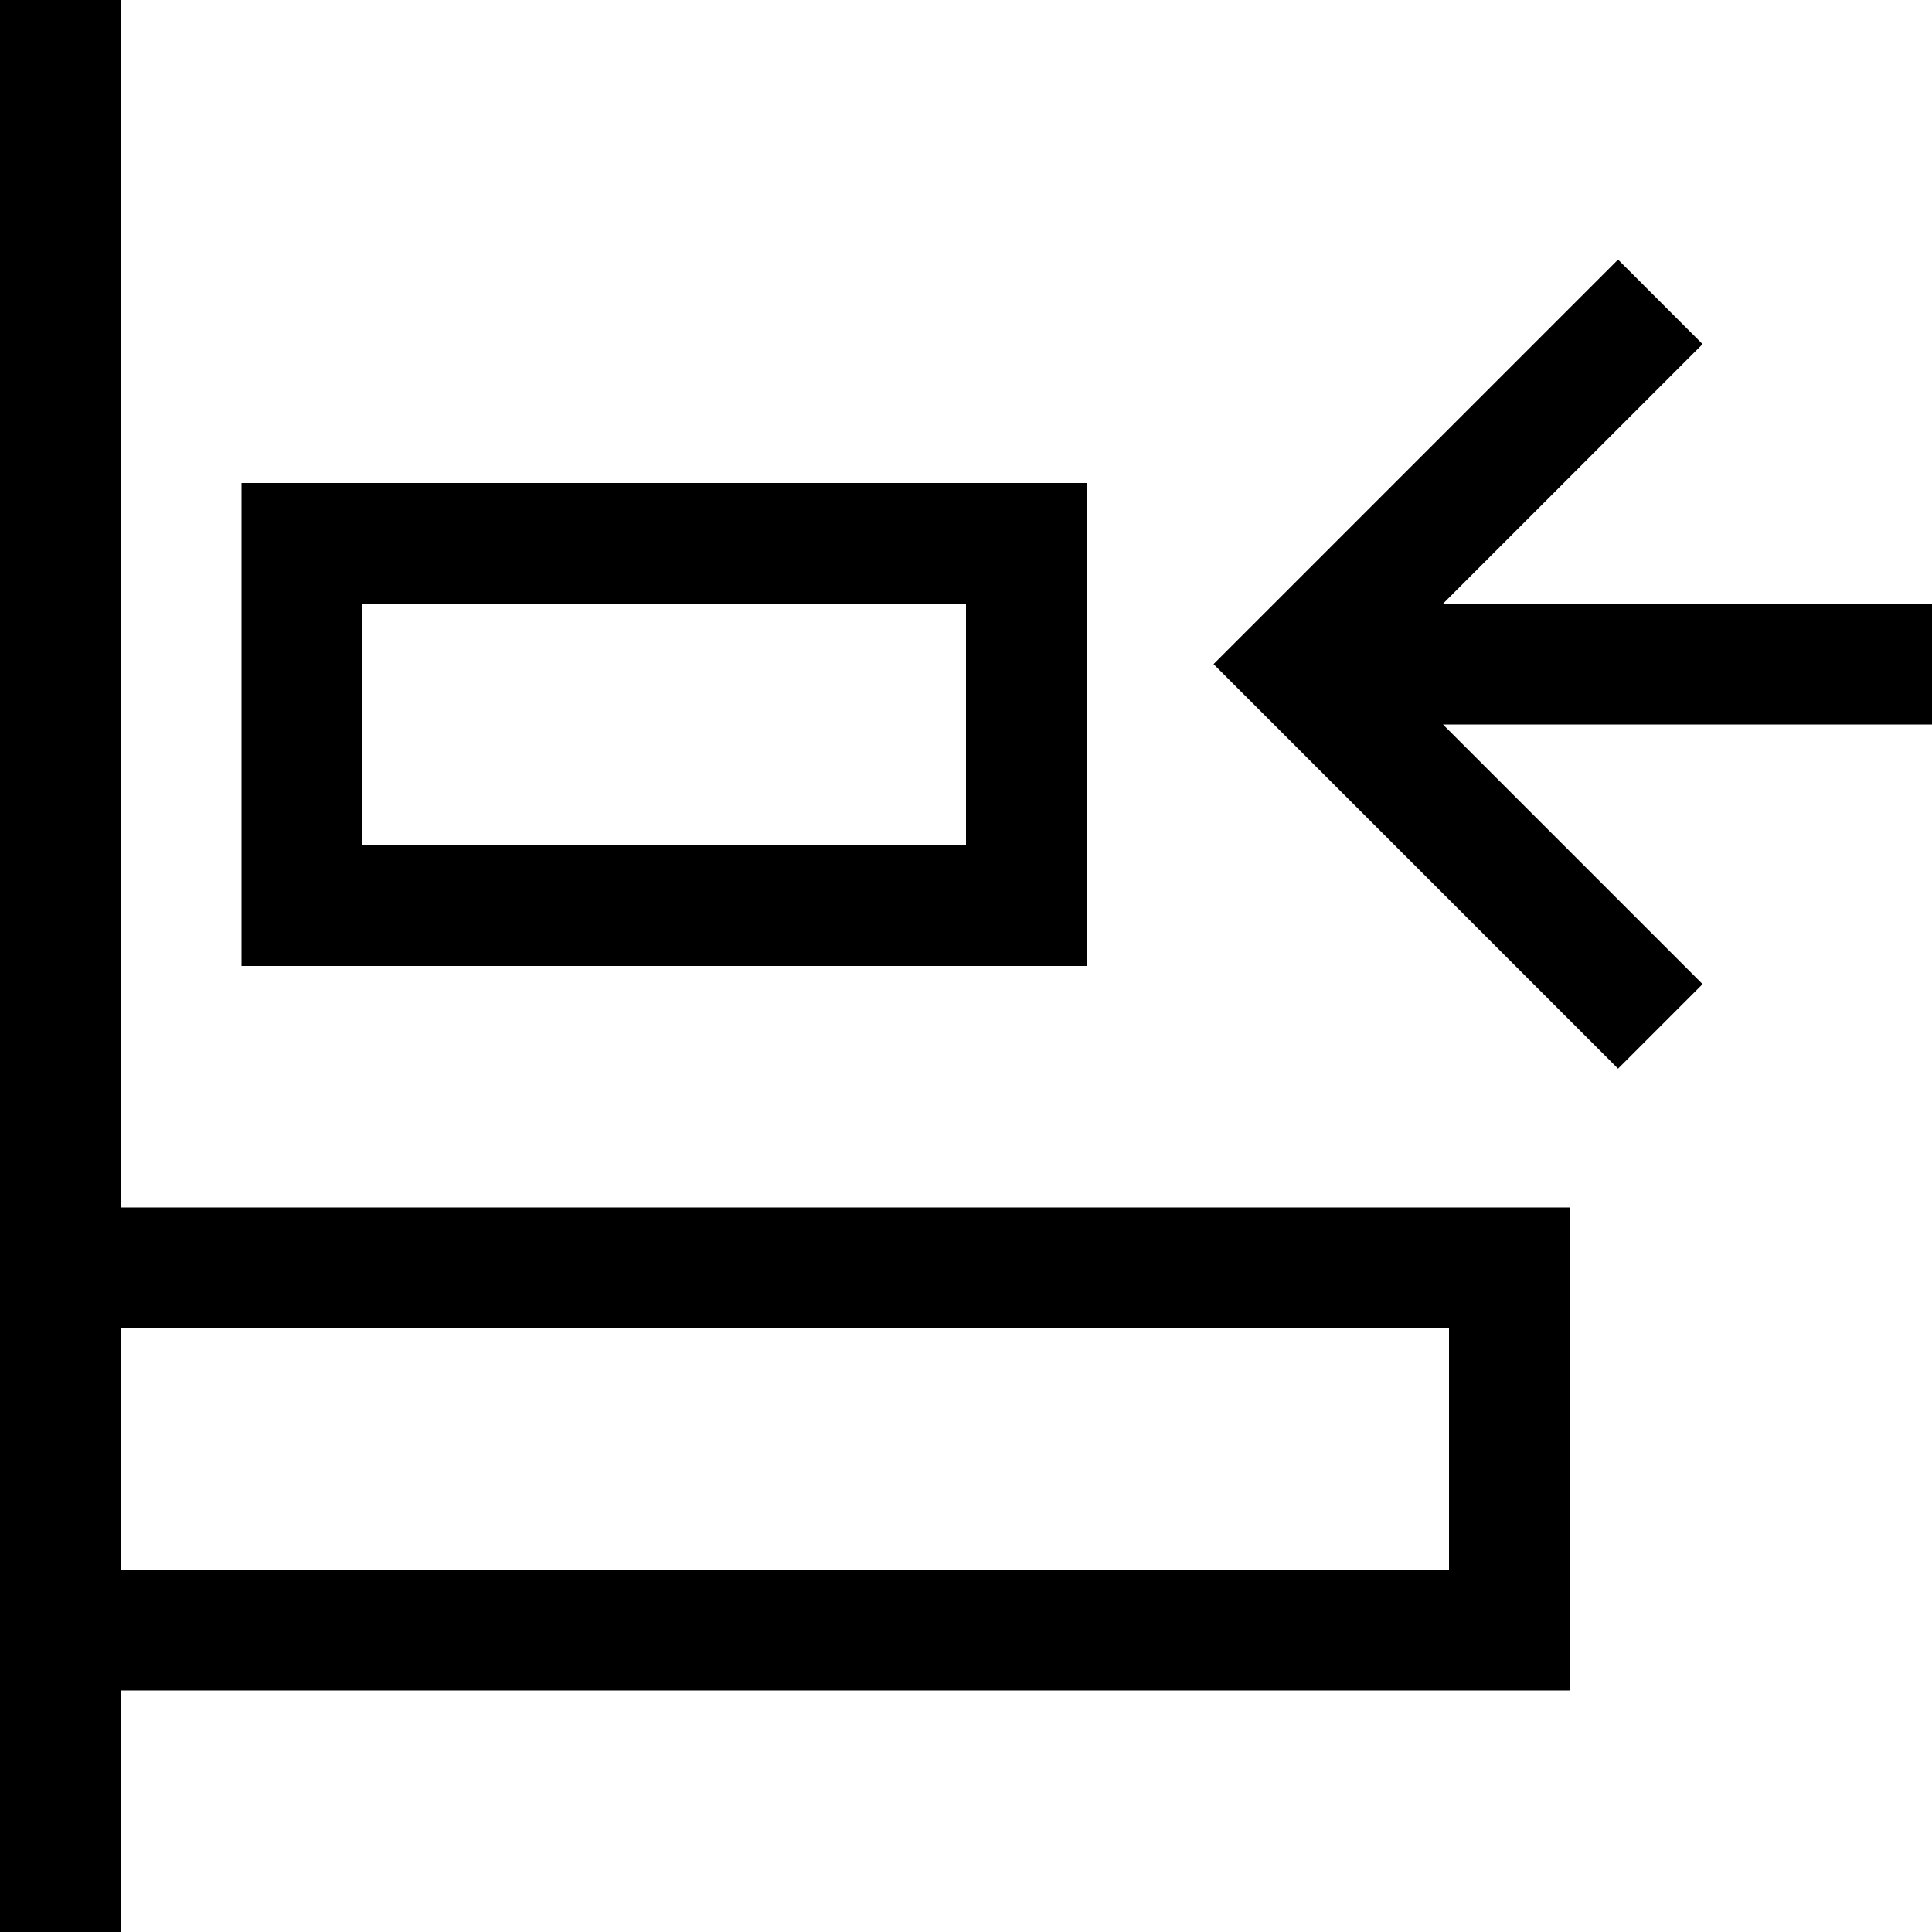 <svg id="Layer_1" data-name="Layer 1" xmlns="http://www.w3.org/2000/svg" viewBox="0 0 16 16"><rect width="1" height="16"/><path d="M2,4V8H9V4ZM8,7H3V5H8Z"/><path d="M0,10v4H13V10Zm12,3H1V11H12Z"/><polygon points="14.1 2.85 13.4 2.15 10.05 5.5 13.4 8.85 14.1 8.15 11.95 6 16 6 16 5 11.95 5 14.1 2.85"/></svg>